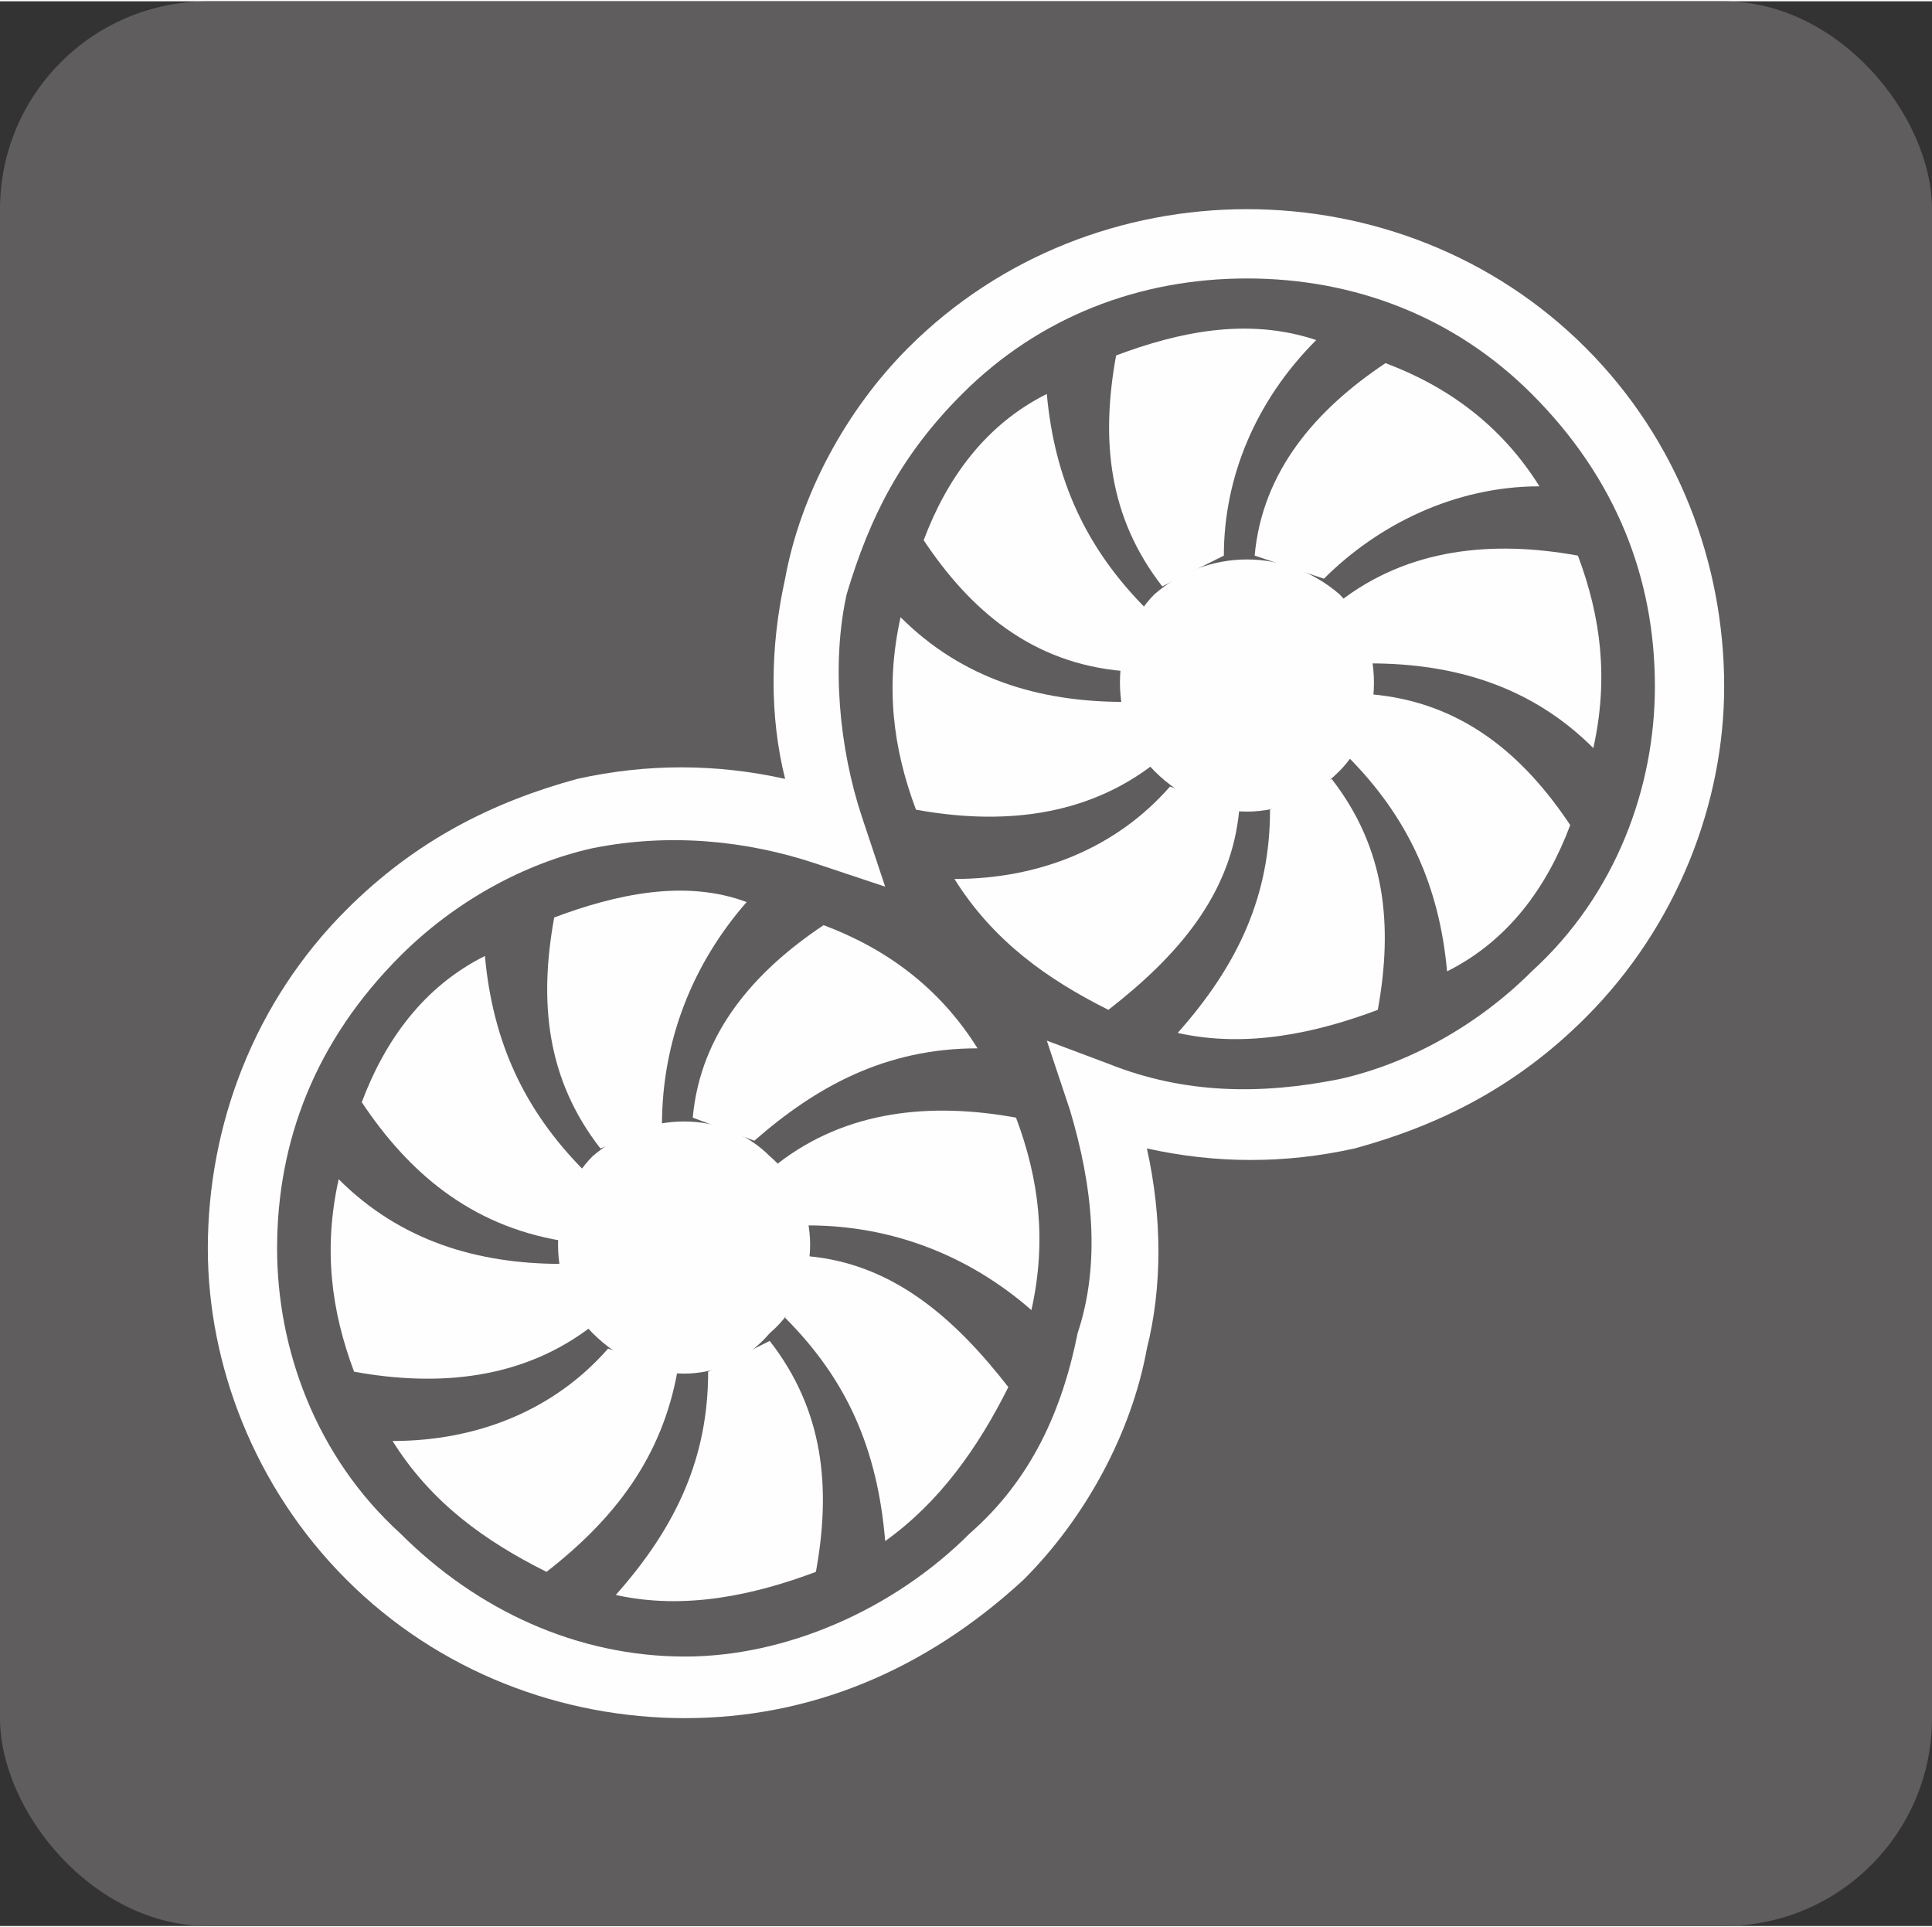 <?xml version="1.0" encoding="UTF-8"?>
<!DOCTYPE svg PUBLIC "-//W3C//DTD SVG 1.1//EN" "http://www.w3.org/Graphics/SVG/1.1/DTD/svg11.dtd">
<!-- Creator: CorelDRAW X6 -->
<svg xmlns="http://www.w3.org/2000/svg" xml:space="preserve" width="15.539mm" height="15.498mm" version="1.1" style="shape-rendering:geometricPrecision; text-rendering:geometricPrecision; image-rendering:optimizeQuality; fill-rule:evenodd; clip-rule:evenodd"
viewBox="0 0 251 250"
 xmlns:xlink="http://www.w3.org/1999/xlink">
 <rect x="0" y="0" width="251" height="250" fill="#333333" stroke="none"/>
 <defs>
  <style type="text/css">
   <![CDATA[
    .fil0 {fill:#5F5D5D}
    .fil1 {fill:#FEFEFE}
    .fil2 {fill:#FEFEFE;fill-rule:nonzero}
   ]]>
  </style>
 </defs>
 <g id="图层_x0020_1">
  <rect class="fil0" width="251" height="250" rx="27" ry="27"/>
  <g id="_438453584">
   <path class="fil1" d="M73 161l3 -9c-8,-8 -12,-17 -13,-28 -8,4 -13,11 -16,19 6,9 14,16 26,18z"/>
   <path class="fil1" d="M77 172l-4 -8c-11,0 -21,-3 -29,-11 -2,9 -1,17 2,25 11,2 22,1 31,-6z"/>
   <path class="fil1" d="M88 178l-9 -3c-7,8 -17,12 -28,12 5,8 12,13 20,17 9,-7 15,-15 17,-26z"/>
   <path class="fil1" d="M100 174l-8 4c0,11 -4,20 -12,29 9,2 18,0 26,-3 2,-11 1,-21 -6,-30z"/>
   <path class="fil1" d="M105 163l-3 8c8,8 12,17 13,29 7,-5 12,-12 16,-20 -7,-9 -15,-16 -26,-17z"/>
   <path class="fil1" d="M101 151l4 8c11,0 21,4 29,11 2,-9 1,-17 -2,-25 -11,-2 -22,-1 -31,6z"/>
   <path class="fil1" d="M90 145l8 3c8,-7 17,-12 29,-12 -5,-8 -12,-13 -20,-16 -9,6 -16,14 -17,25z"/>
   <path class="fil1" d="M78 149l8 -3c0,-11 4,-21 11,-29 -8,-3 -17,-1 -25,2 -2,11 -1,21 6,30z"/>
   <path class="fil1" d="M77 150c7,-6 17,-6 23,0 7,6 7,17 0,23 -6,7 -16,7 -23,0 -6,-6 -6,-17 0,-23z"/>
   <path class="fil1" d="M146 87l3 -8c-8,-8 -12,-17 -13,-28 -8,4 -13,11 -16,19 6,9 14,16 26,17z"/>
   <path class="fil1" d="M150 99l-4 -8c-11,0 -21,-3 -29,-11 -2,9 -1,17 2,25 11,2 22,1 31,-6z"/>
   <path class="fil1" d="M161 105l-9 -3c-7,8 -17,12 -28,12 5,8 12,13 20,17 9,-7 16,-15 17,-26z"/>
   <path class="fil1" d="M173 101l-8 4c0,11 -4,20 -12,29 9,2 18,0 26,-3 2,-11 1,-21 -6,-30z"/>
   <path class="fil1" d="M178 90l-3 8c8,8 12,17 13,28 8,-4 13,-11 16,-19 -6,-9 -14,-16 -26,-17z"/>
   <path class="fil1" d="M174 78l4 8c11,0 21,3 29,11 2,-9 1,-17 -2,-25 -11,-2 -22,-1 -31,6z"/>
   <path class="fil1" d="M163 72l9 3c7,-7 17,-12 28,-12 -5,-8 -12,-13 -20,-16 -9,6 -16,14 -17,25z"/>
   <path class="fil1" d="M151 76l8 -4c0,-10 4,-20 12,-28 -9,-3 -18,-1 -26,2 -2,11 -1,21 6,30z"/>
   <path class="fil1" d="M150 77c7,-6 17,-6 24,0 6,6 6,17 0,23 -7,7 -17,7 -24,0 -6,-6 -6,-17 0,-23z"/>
   <path class="fil2" d="M199 126l0 0c11,-10 16,-24 16,-37 0,-14 -5,-27 -16,-38l0 0c-10,-10 -23,-15 -37,-15 -14,0 -27,5 -37,15 -8,8 -12,16 -15,26 -2,9 -1,20 2,29l3 9 -9 -3c-9,-3 -19,-4 -29,-2 -9,2 -18,7 -25,14l0 0c-11,11 -16,24 -16,38 0,13 5,27 16,37l0 0c10,10 23,16 37,16 13,0 27,-6 37,-16 8,-7 12,-16 14,-26 3,-9 2,-19 -1,-29l-3 -9 8 3c10,4 20,4 30,2 9,-2 18,-7 25,-14zm7 6l0 0c-9,9 -19,14 -30,17 -9,2 -18,2 -27,0 2,9 2,18 0,26 -2,11 -8,22 -16,30 -13,12 -28,18 -44,18 -16,0 -32,-6 -44,-18l0 0c-12,-12 -18,-28 -18,-43 0,-16 6,-32 18,-44l0 0c9,-9 19,-14 30,-17 9,-2 18,-2 27,0 -2,-8 -2,-17 0,-26 2,-11 8,-22 16,-30 12,-12 28,-18 44,-18 16,0 32,6 44,18l0 0c12,12 18,28 18,44 0,15 -6,31 -18,43z"/>
  </g>
 </g>
</svg>
